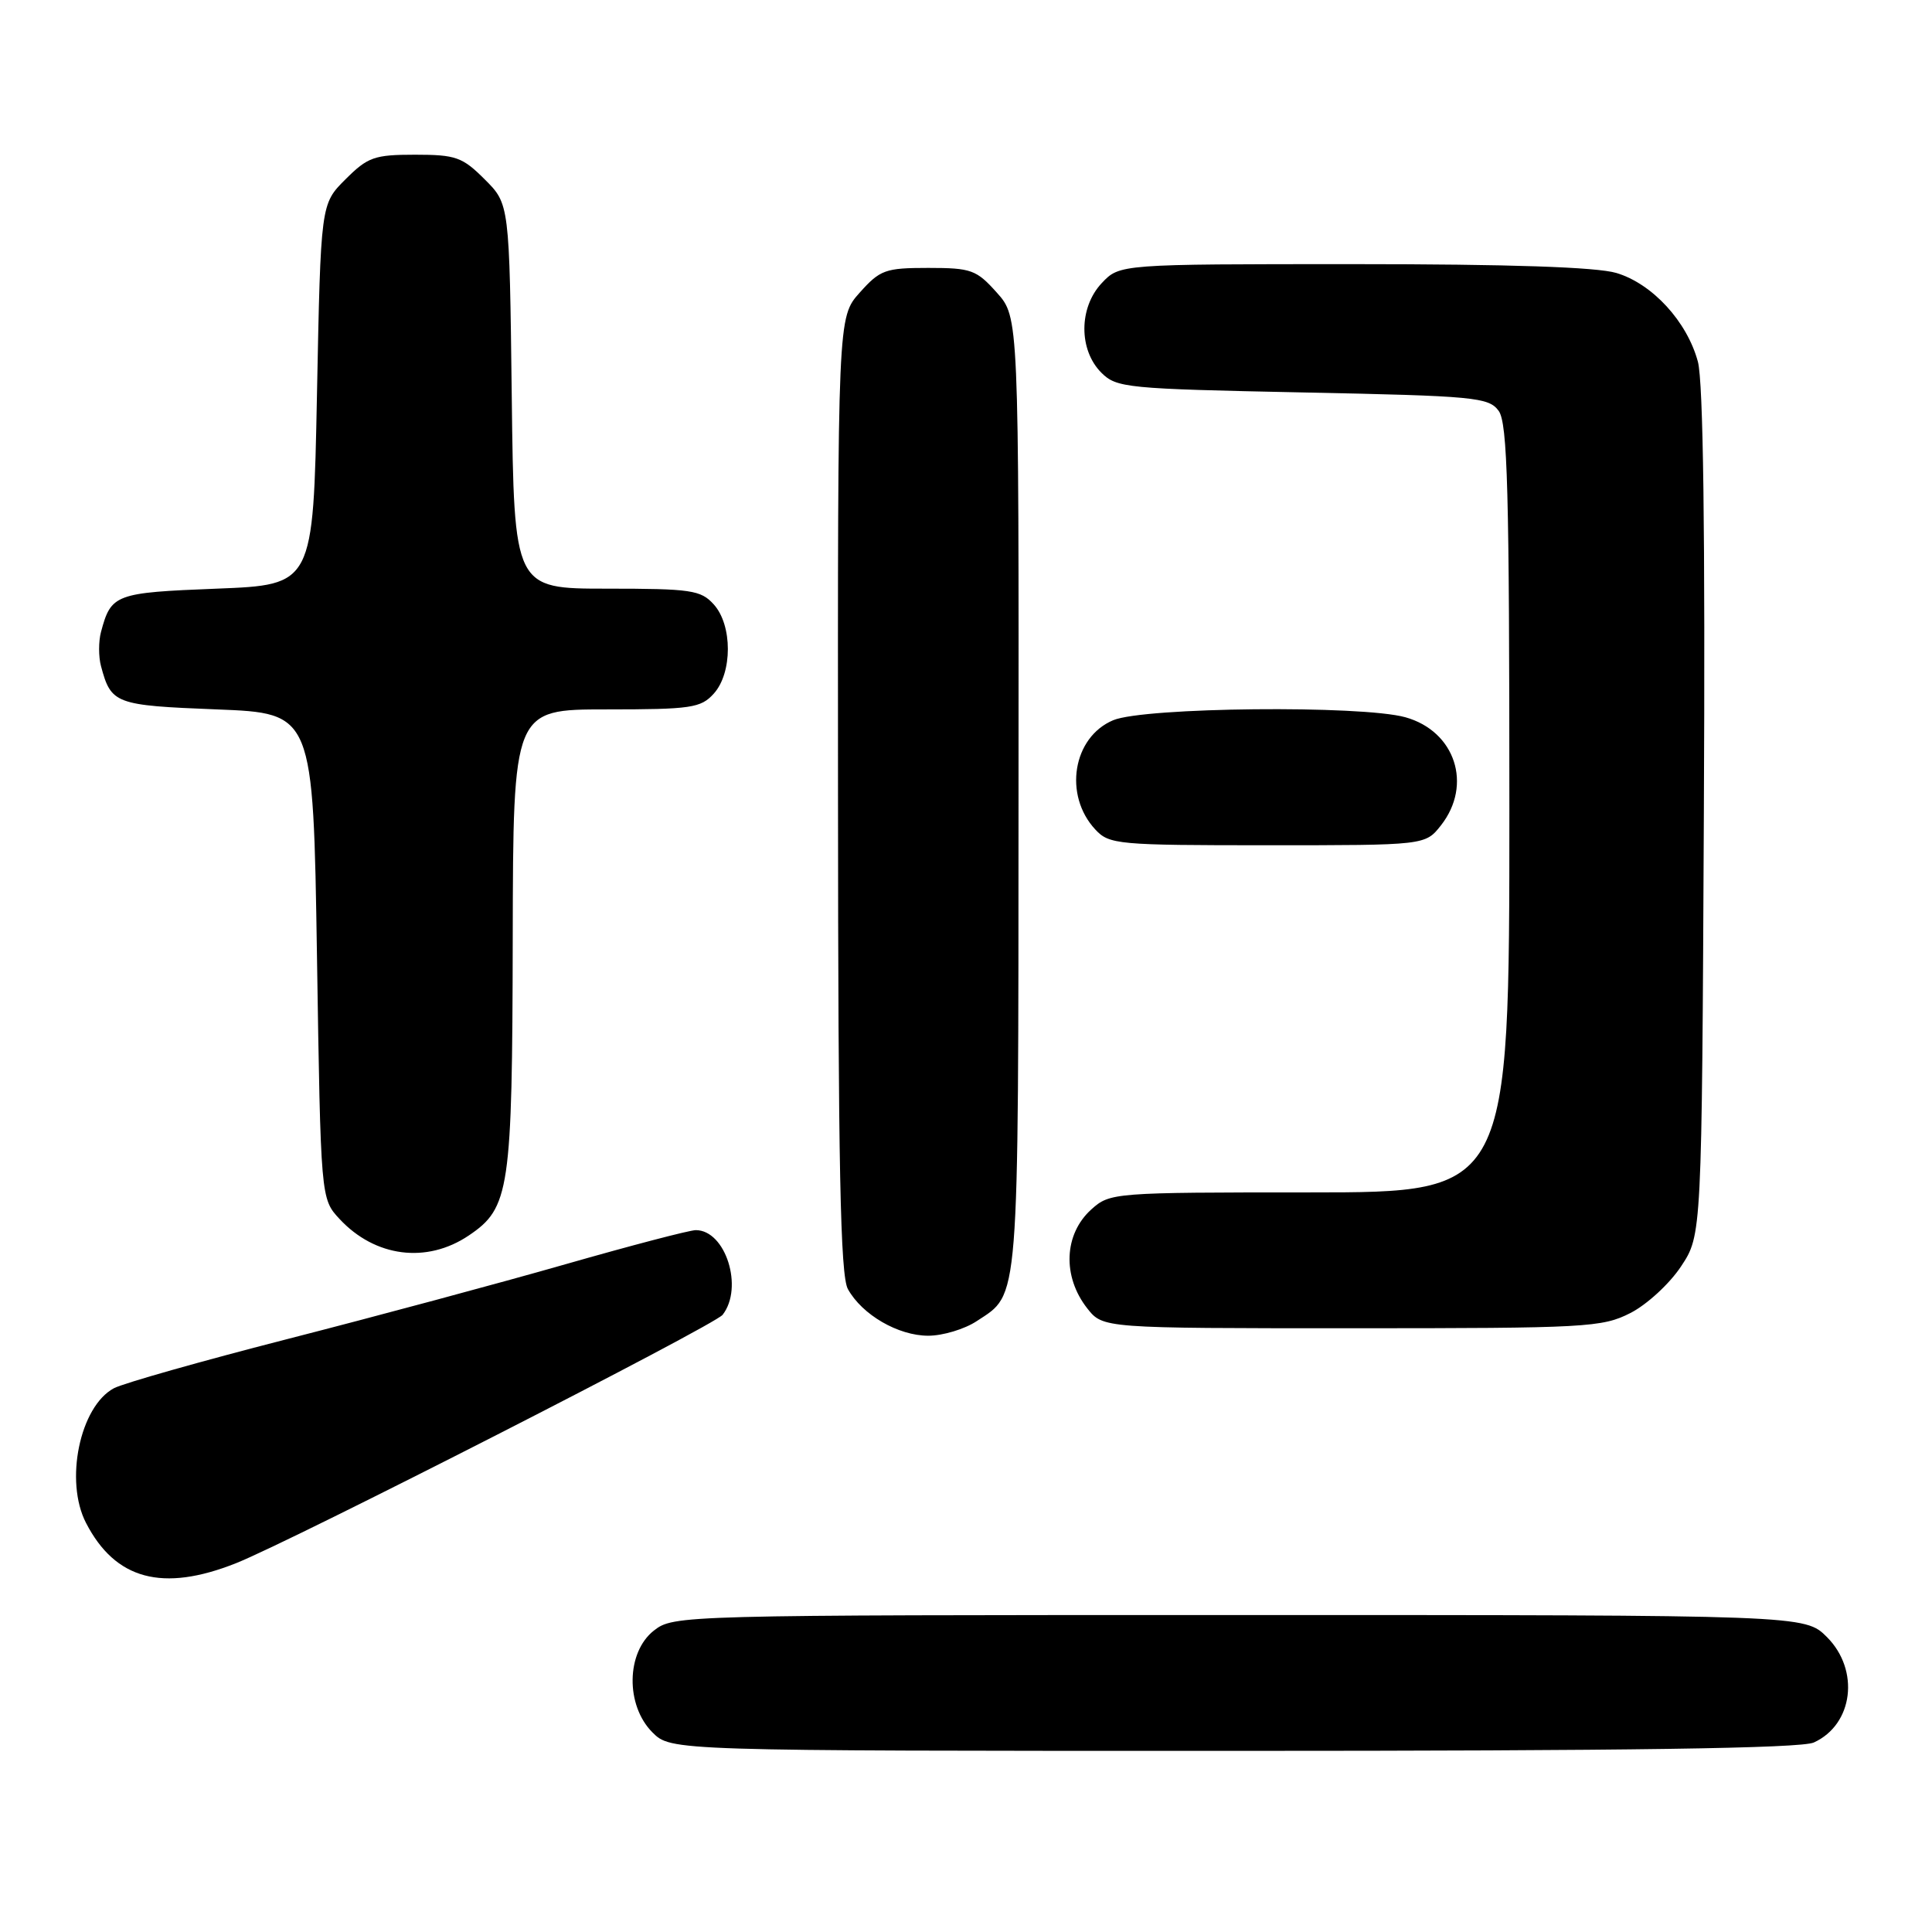 <?xml version="1.0" encoding="UTF-8" standalone="no"?>
<!DOCTYPE svg PUBLIC "-//W3C//DTD SVG 1.1//EN" "http://www.w3.org/Graphics/SVG/1.1/DTD/svg11.dtd" >
<svg xmlns="http://www.w3.org/2000/svg" xmlns:xlink="http://www.w3.org/1999/xlink" version="1.1" viewBox="0 0 256 256">
 <g >
 <path fill="currentColor"
d=" M 240.34 230.89 C 245.57 228.51 246.46 221.31 242.08 216.92 C 239.15 214.00 239.15 214.00 164.21 214.00 C 89.91 214.00 89.25 214.02 86.63 216.07 C 82.97 218.96 82.87 225.96 86.45 229.55 C 88.91 232.00 88.91 232.00 163.41 232.00 C 215.88 232.00 238.63 231.67 240.34 230.89 Z  M 31.28 207.13 C 38.71 204.18 94.66 175.62 95.75 174.22 C 98.56 170.62 96.15 163.00 92.20 163.00 C 91.38 163.00 83.63 165.03 74.96 167.51 C 66.30 169.99 49.79 174.43 38.28 177.38 C 26.77 180.33 16.33 183.29 15.09 183.95 C 10.58 186.37 8.53 196.26 11.40 201.80 C 15.28 209.32 21.55 211.00 31.28 207.13 Z  M 129.43 175.05 C 135.11 171.31 134.93 173.65 134.96 105.27 C 135.00 42.03 135.00 42.03 132.08 38.77 C 129.38 35.75 128.70 35.50 123.00 35.50 C 117.30 35.50 116.62 35.75 113.92 38.77 C 111.00 42.03 111.00 42.03 111.04 105.27 C 111.06 154.77 111.35 169.00 112.35 170.81 C 114.24 174.22 119.02 176.99 123.00 176.99 C 124.92 176.99 127.82 176.12 129.43 175.05 Z  M 216.04 173.98 C 218.22 172.87 221.24 170.09 222.75 167.80 C 225.50 163.65 225.50 163.65 225.77 107.77 C 225.96 70.49 225.69 50.58 224.98 47.93 C 223.55 42.61 218.95 37.60 214.18 36.17 C 211.55 35.39 200.10 35.00 179.31 35.00 C 148.35 35.00 148.35 35.00 145.98 37.52 C 142.94 40.76 142.92 46.36 145.93 49.38 C 147.95 51.40 149.26 51.52 172.61 52.00 C 195.44 52.46 197.26 52.64 198.58 54.44 C 199.76 56.06 200.00 64.93 200.00 107.19 C 200.00 158.00 200.00 158.00 173.56 158.00 C 147.54 158.00 147.07 158.04 144.61 160.25 C 140.97 163.53 140.74 169.13 144.07 173.37 C 146.15 176.00 146.15 176.00 179.11 176.00 C 210.21 176.00 212.30 175.89 216.04 173.98 Z  M 62.10 163.72 C 67.54 160.06 67.88 157.77 67.94 124.25 C 68.00 94.00 68.00 94.00 80.35 94.00 C 91.58 94.00 92.86 93.81 94.57 91.92 C 97.07 89.17 97.07 82.83 94.57 80.08 C 92.86 78.19 91.58 78.00 80.41 78.00 C 68.12 78.00 68.12 78.00 67.81 52.52 C 67.50 27.03 67.50 27.03 64.23 23.77 C 61.27 20.81 60.40 20.50 55.00 20.50 C 49.60 20.50 48.73 20.81 45.77 23.77 C 42.50 27.03 42.50 27.03 42.00 52.27 C 41.50 77.50 41.50 77.50 28.71 78.00 C 15.24 78.53 14.72 78.72 13.38 83.75 C 13.05 84.99 13.05 87.01 13.38 88.25 C 14.72 93.28 15.24 93.47 28.71 94.00 C 41.50 94.50 41.50 94.50 42.00 126.67 C 42.50 158.84 42.50 158.84 45.00 161.53 C 49.70 166.58 56.54 167.46 62.10 163.72 Z  M 190.93 109.37 C 195.16 103.99 192.82 96.88 186.22 95.04 C 180.38 93.42 151.64 93.71 147.51 95.43 C 142.15 97.67 140.89 105.36 145.14 109.92 C 146.98 111.90 148.10 112.00 167.97 112.00 C 188.85 112.00 188.85 112.00 190.93 109.37 Z "/>
</g>
</svg>